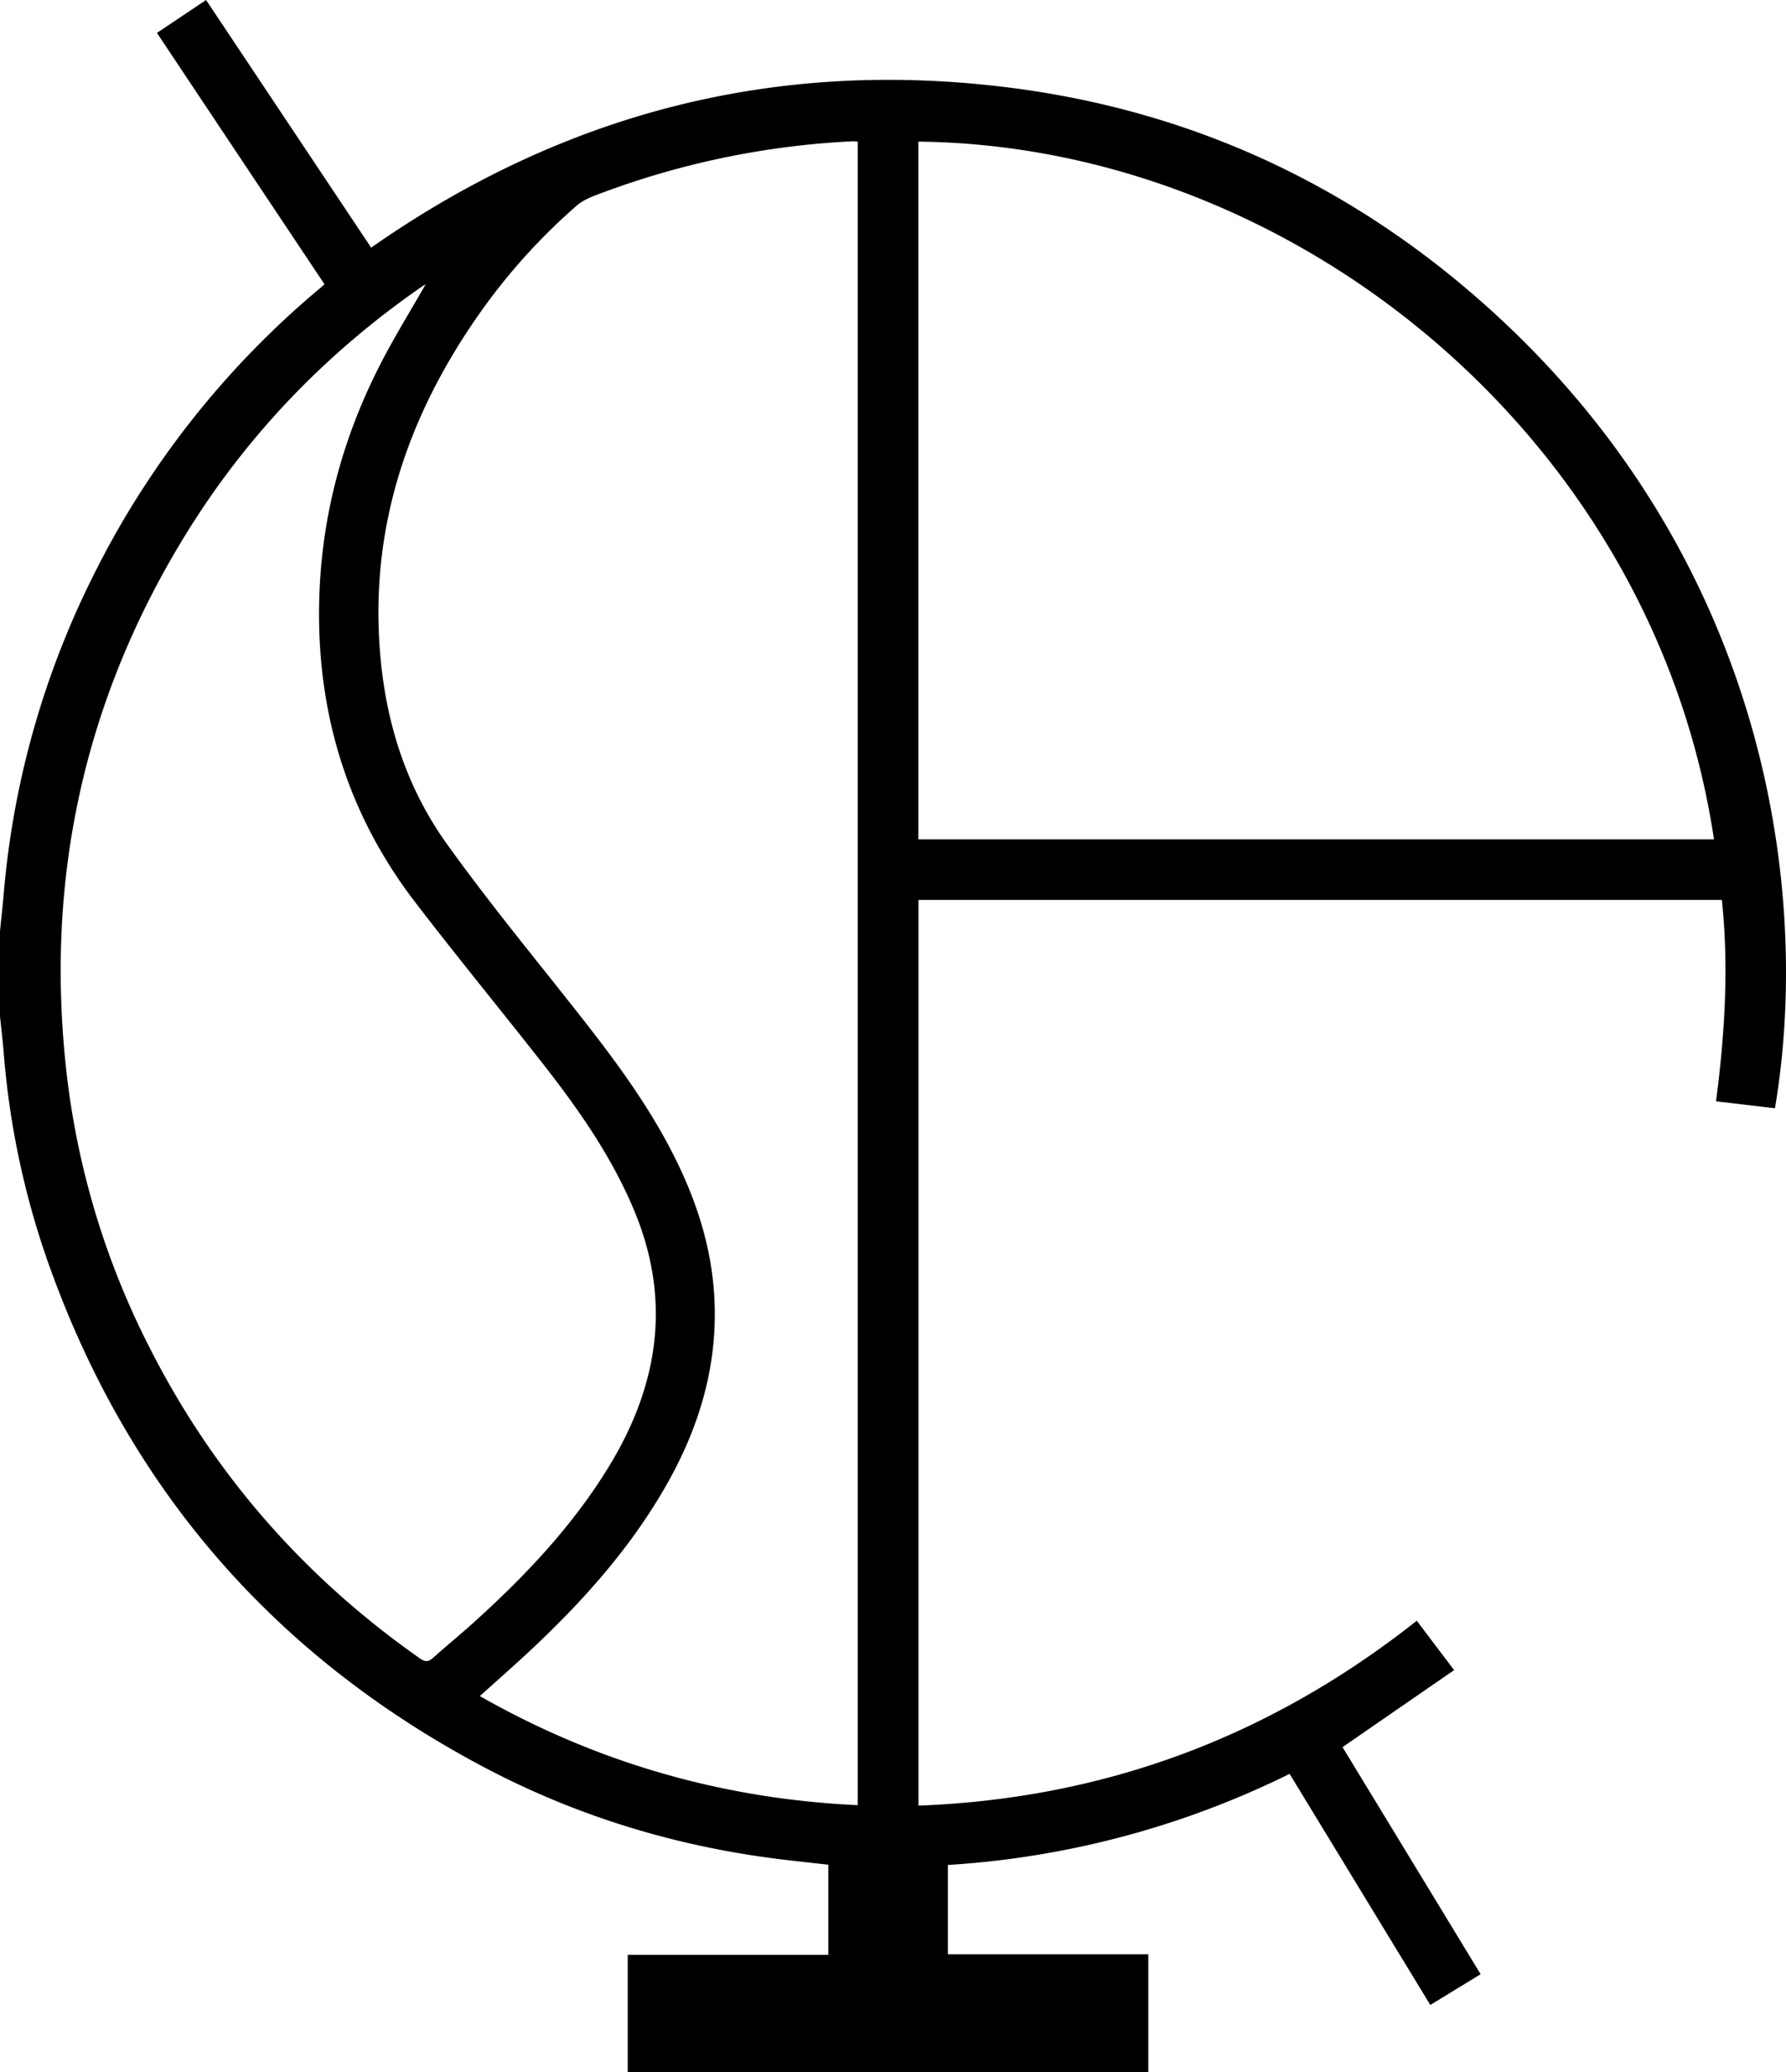 <svg xmlns="http://www.w3.org/2000/svg" width="920.1" height="1067.09" viewBox="0 0 920.1 1067.09"><path d="M1,481c.63-6.25,1.35-12.5,1.88-18.77A450.59,450.59,0,0,1,48.83,298.51a459.32,459.32,0,0,1,117-148.45c.63-.53,1.24-1.09,2.35-2.07C139.46,105,110.8,62,81.86,18.57l25.3-16.95,85.05,127.52c99-69.28,208.35-97.46,328-82.51,96.1,12,180.16,51.57,251.46,117.06,139,127.68,162.7,296.36,143.74,408.61l-30.35-3.57c4.5-34.67,6.67-69,3-103.71H474.17V931.4c96-3.62,181.19-35.48,256.72-95.21l19.23,25.44-57.48,39.65q35.18,57.81,71.14,116.93l-25.92,15.84c-24.21-39.74-48.24-79.21-72.49-119a461.46,461.46,0,0,1-176.06,46.91v46H592.58v60.79H324.38v-60.5H427.73V961.83c-8.07-.92-16.16-1.77-24.22-2.75-54.54-6.65-106.33-22.47-154.77-48.32Q86.21,824.06,25.17,650A425.75,425.75,0,0,1,2.88,543.3C2.38,537.19,1.63,531.1,1,525ZM442.87,931.17V74.52c-1.1-.06-1.9-.18-2.7-.14a427.91,427.91,0,0,0-127.56,26c-5.07,1.87-10.62,3.73-14.57,7.18A311,311,0,0,0,248,163.1c-37.32,53.09-56.94,111.37-51,176.9,3.15,34.94,13.71,67.61,34.21,96.19,17.55,24.47,36.48,48,55.25,71.54C308.07,535,330,562,346.24,593c12.51,23.82,21.11,48.8,22.72,75.86,2.08,35-7.41,67.15-24.56,97.31-18.38,32.34-42.85,59.71-69.84,85-8.48,7.94-17.24,15.6-26.36,23.83C308.7,909.38,373.29,927.92,442.87,931.17ZM220.3,148c-.7.43-1.29.75-1.83,1.12C168.88,183.41,127.9,226,96.35,277.35c-52.21,85-72.25,177.34-61.1,276.32A413.42,413.42,0,0,0,77.67,694.78c33,65.38,79.78,118.83,139.72,160.86,2.7,1.9,4.42,1.73,6.79-.4,6.68-6,13.68-11.68,20.36-17.7,26.59-23.93,51.09-49.69,69.93-80.39,25.69-41.84,32.63-85.55,13.35-131.94-11.55-27.79-28.62-52.16-47-75.65-21.88-27.91-44.42-55.31-66-83.45-33.94-44.22-49.84-94.74-49.45-150.26.3-44.48,11.09-86.62,31.33-126.2C203.89,175.52,212.31,162,220.3,148ZM884,433.85C852.89,226.45,667.21,76.58,474.12,74.56V433.85Z" transform="translate(-1 -1.62)"/></svg>
